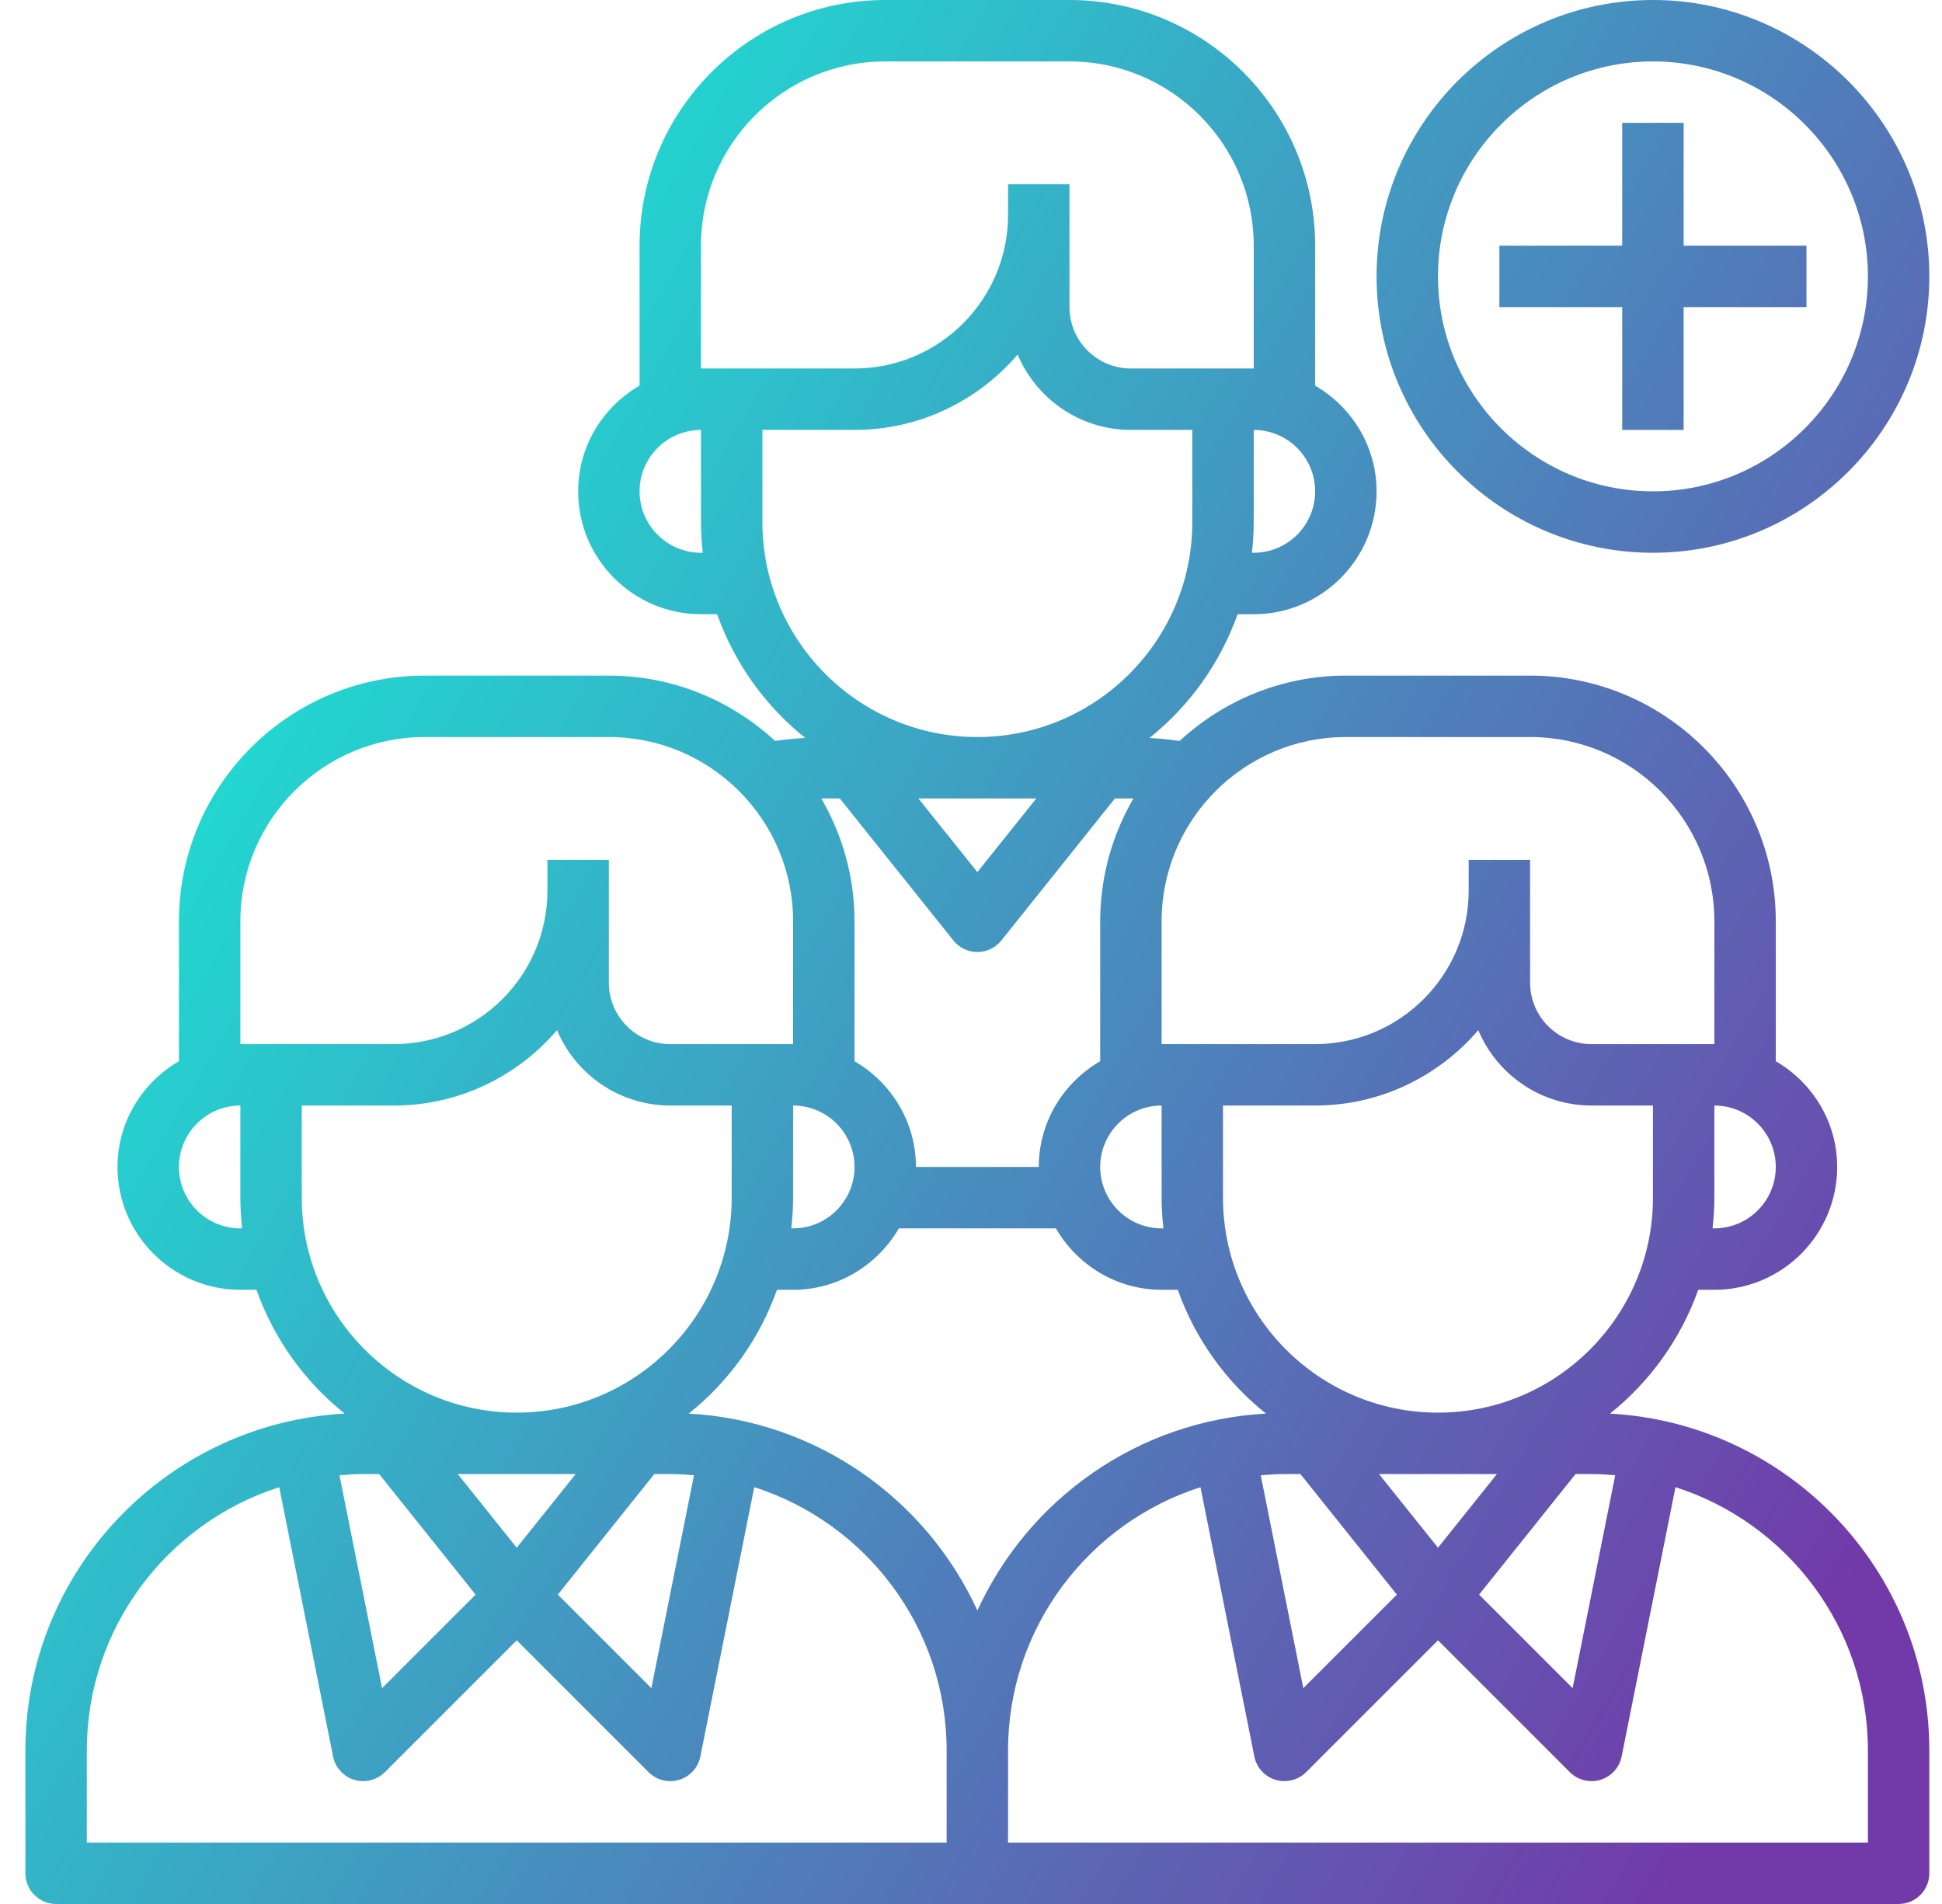 <svg width="51" height="50" viewBox="0 0 51 50" fill="none" xmlns="http://www.w3.org/2000/svg">
<path fill-rule="evenodd" clip-rule="evenodd" d="M42.282 37.122C43.331 36.284 44.14 35.16 44.598 33.871H45.022C46.801 33.871 48.247 32.424 48.247 30.645C48.247 29.456 47.594 28.427 46.635 27.868V24.194C46.635 20.636 43.74 17.742 40.183 17.742H35.344C33.66 17.742 32.128 18.397 30.978 19.458C30.716 19.42 30.452 19.394 30.186 19.38C31.235 18.542 32.043 17.419 32.501 16.13H32.925C34.704 16.13 36.151 14.683 36.151 12.904C36.151 11.715 35.497 10.686 34.538 10.127V6.452C34.538 2.894 31.643 0 28.086 0H23.247C19.69 0 16.796 2.894 16.796 6.452V10.126C15.836 10.685 15.183 11.714 15.183 12.903C15.183 14.682 16.63 16.129 18.409 16.129H18.832C19.29 17.419 20.098 18.541 21.147 19.379C20.881 19.393 20.618 19.419 20.355 19.457C19.206 18.397 17.674 17.742 15.989 17.742H11.151C7.593 17.742 4.699 20.636 4.699 24.194V27.868C3.739 28.427 3.086 29.456 3.086 30.645C3.086 32.424 4.533 33.871 6.312 33.871H6.735C7.193 35.16 8.001 36.283 9.051 37.122C4.386 37.377 0.667 41.24 0.667 45.968V49.194C0.667 49.639 1.028 50 1.473 50H49.86C50.306 50 50.667 49.639 50.667 49.194V45.968C50.667 41.24 46.947 37.377 42.282 37.122ZM9.957 38.71L12.49 41.876L10.034 44.332L8.915 38.741C9.121 38.723 9.327 38.71 9.538 38.71H9.957ZM15.118 38.71L13.57 40.644L12.022 38.71H15.118ZM17.183 38.71H17.602C17.813 38.71 18.019 38.723 18.225 38.741L17.106 44.332L14.65 41.876L17.183 38.71ZM18.088 37.122C19.138 36.284 19.947 35.16 20.405 33.871H20.828C22.017 33.871 23.046 33.218 23.605 32.258H27.729C28.288 33.218 29.318 33.871 30.506 33.871H30.93C31.388 35.16 32.196 36.283 33.246 37.122C29.875 37.306 27.004 39.373 25.668 42.294C24.331 39.373 21.459 37.306 18.088 37.122ZM22.054 20.968L25.038 24.698C25.19 24.889 25.422 25 25.667 25C25.912 25 26.143 24.889 26.297 24.698L29.28 20.968H29.699C29.71 20.968 29.721 20.968 29.731 20.969C29.742 20.97 29.753 20.971 29.764 20.971C29.213 21.92 28.893 23.019 28.893 24.194V27.868C27.933 28.427 27.28 29.456 27.28 30.645H24.054C24.054 29.456 23.401 28.427 22.441 27.868V24.194C22.441 23.019 22.121 21.92 21.57 20.971C21.581 20.971 21.591 20.97 21.602 20.969C21.613 20.969 21.624 20.968 21.634 20.968H22.054ZM27.215 20.968L25.667 22.902L24.118 20.968H27.215ZM30.553 32.258H30.506C29.616 32.258 28.893 31.535 28.893 30.645C28.893 29.756 29.616 29.032 30.506 29.032V31.452C30.506 31.724 30.523 31.993 30.553 32.258ZM20.828 29.032C21.718 29.032 22.441 29.756 22.441 30.645C22.441 31.535 21.718 32.258 20.828 32.258H20.78C20.81 31.993 20.828 31.724 20.828 31.452V29.032ZM39.312 38.71L37.764 40.644L36.215 38.71H39.312ZM33.731 38.71H34.151L36.684 41.876L34.227 44.332L33.109 38.741C33.314 38.723 33.521 38.71 33.731 38.71ZM41.376 38.71H41.796C42.006 38.71 42.213 38.723 42.418 38.741L41.3 44.332L38.843 41.876L41.376 38.71ZM37.764 37.097C34.651 37.097 32.118 34.565 32.118 31.452V29.032H34.538C36.251 29.032 37.785 28.262 38.822 27.053C39.31 28.215 40.459 29.032 41.796 29.032H43.409V31.452C43.409 34.565 40.876 37.097 37.764 37.097ZM45.022 32.258H44.974C45.004 31.993 45.022 31.724 45.022 31.452V29.032C45.911 29.032 46.635 29.756 46.635 30.645C46.635 31.535 45.911 32.258 45.022 32.258ZM35.344 19.355H40.183C42.851 19.355 45.022 21.525 45.022 24.194V27.419H41.796C40.906 27.419 40.183 26.696 40.183 25.806V22.581H38.57V23.387C38.57 25.61 36.761 27.419 34.538 27.419H30.506V24.194C30.506 21.525 32.676 19.355 35.344 19.355ZM32.925 14.516H32.877C32.907 14.251 32.925 13.982 32.925 13.71V11.29C33.814 11.29 34.538 12.014 34.538 12.903C34.538 13.793 33.814 14.516 32.925 14.516ZM18.409 6.452C18.409 3.783 20.579 1.613 23.247 1.613H28.086C30.755 1.613 32.925 3.783 32.925 6.452V9.677H29.699C28.809 9.677 28.086 8.954 28.086 8.065V4.839H26.473V5.645C26.473 7.869 24.664 9.677 22.441 9.677H18.409V6.452ZM18.409 14.516C17.519 14.516 16.796 13.793 16.796 12.903C16.796 12.014 17.519 11.29 18.409 11.29V13.71C18.409 13.982 18.426 14.251 18.456 14.516H18.409ZM20.022 13.71V11.29H22.441C24.154 11.29 25.689 10.52 26.725 9.311C27.213 10.473 28.362 11.29 29.699 11.29H31.312V13.71C31.312 16.823 28.78 19.355 25.667 19.355C22.554 19.355 20.022 16.823 20.022 13.71ZM6.312 24.194C6.312 21.525 8.482 19.355 11.151 19.355H15.989C18.658 19.355 20.828 21.525 20.828 24.194V27.419H17.602C16.713 27.419 15.989 26.696 15.989 25.806V22.581H14.376V23.387C14.376 25.61 12.568 27.419 10.344 27.419H6.312V24.194ZM6.312 32.258C5.422 32.258 4.699 31.535 4.699 30.645C4.699 29.756 5.422 29.032 6.312 29.032V31.452C6.312 31.724 6.33 31.993 6.359 32.258H6.312ZM7.925 31.452V29.032H10.344C12.057 29.032 13.592 28.262 14.628 27.053C15.117 28.215 16.265 29.032 17.602 29.032H19.215V31.452C19.215 34.565 16.683 37.097 13.57 37.097C10.457 37.097 7.925 34.565 7.925 31.452ZM2.28 45.968C2.28 42.735 4.406 39.99 7.333 39.055L8.747 46.127C8.805 46.418 9.02 46.654 9.305 46.74C9.381 46.763 9.459 46.774 9.538 46.774C9.748 46.774 9.955 46.691 10.108 46.538L13.57 43.076L17.032 46.538C17.185 46.691 17.392 46.774 17.602 46.774C17.68 46.774 17.759 46.763 17.836 46.739C18.121 46.653 18.335 46.418 18.393 46.126L19.808 39.054C22.734 39.99 24.86 42.735 24.86 45.968V48.387H2.28V45.968ZM49.054 48.387H26.473V45.968C26.473 42.735 28.6 39.99 31.526 39.055L32.941 46.127C32.999 46.418 33.214 46.654 33.498 46.74C33.575 46.763 33.653 46.774 33.731 46.774C33.942 46.774 34.148 46.691 34.301 46.538L37.764 43.076L41.226 46.538C41.379 46.691 41.585 46.774 41.796 46.774C41.874 46.774 41.952 46.763 42.03 46.739C42.314 46.653 42.529 46.418 42.587 46.126L44.001 39.054C46.927 39.99 49.054 42.735 49.054 45.968V48.387Z" fill="url(#paint0_linear_19_27504)"/>
<path d="M44.215 11.29H42.602V8.065H39.376V6.452H42.602V3.226H44.215V6.452H47.441V8.065H44.215V11.29Z" fill="url(#paint1_linear_19_27504)"/>
<path fill-rule="evenodd" clip-rule="evenodd" d="M43.409 14.516C47.41 14.516 50.667 11.26 50.667 7.258C50.667 3.256 47.41 0 43.409 0C39.407 0 36.151 3.256 36.151 7.258C36.151 11.26 39.407 14.516 43.409 14.516ZM43.409 1.613C46.522 1.613 49.054 4.145 49.054 7.258C49.054 10.371 46.522 12.903 43.409 12.903C40.296 12.903 37.764 10.371 37.764 7.258C37.764 4.145 40.296 1.613 43.409 1.613Z" fill="url(#paint2_linear_19_27504)"/>
<defs>
<linearGradient id="paint0_linear_19_27504" x1="27.977" y1="76.767" x2="-15.806" y2="50.986" gradientUnits="userSpaceOnUse">
<stop stop-color="#723AA9"/>
<stop offset="1" stop-color="#1DE1D3"/>
</linearGradient>
<linearGradient id="paint1_linear_19_27504" x1="27.977" y1="76.767" x2="-15.806" y2="50.986" gradientUnits="userSpaceOnUse">
<stop stop-color="#723AA9"/>
<stop offset="1" stop-color="#1DE1D3"/>
</linearGradient>
<linearGradient id="paint2_linear_19_27504" x1="27.977" y1="76.767" x2="-15.806" y2="50.986" gradientUnits="userSpaceOnUse">
<stop stop-color="#723AA9"/>
<stop offset="1" stop-color="#1DE1D3"/>
</linearGradient>
</defs>
</svg>
